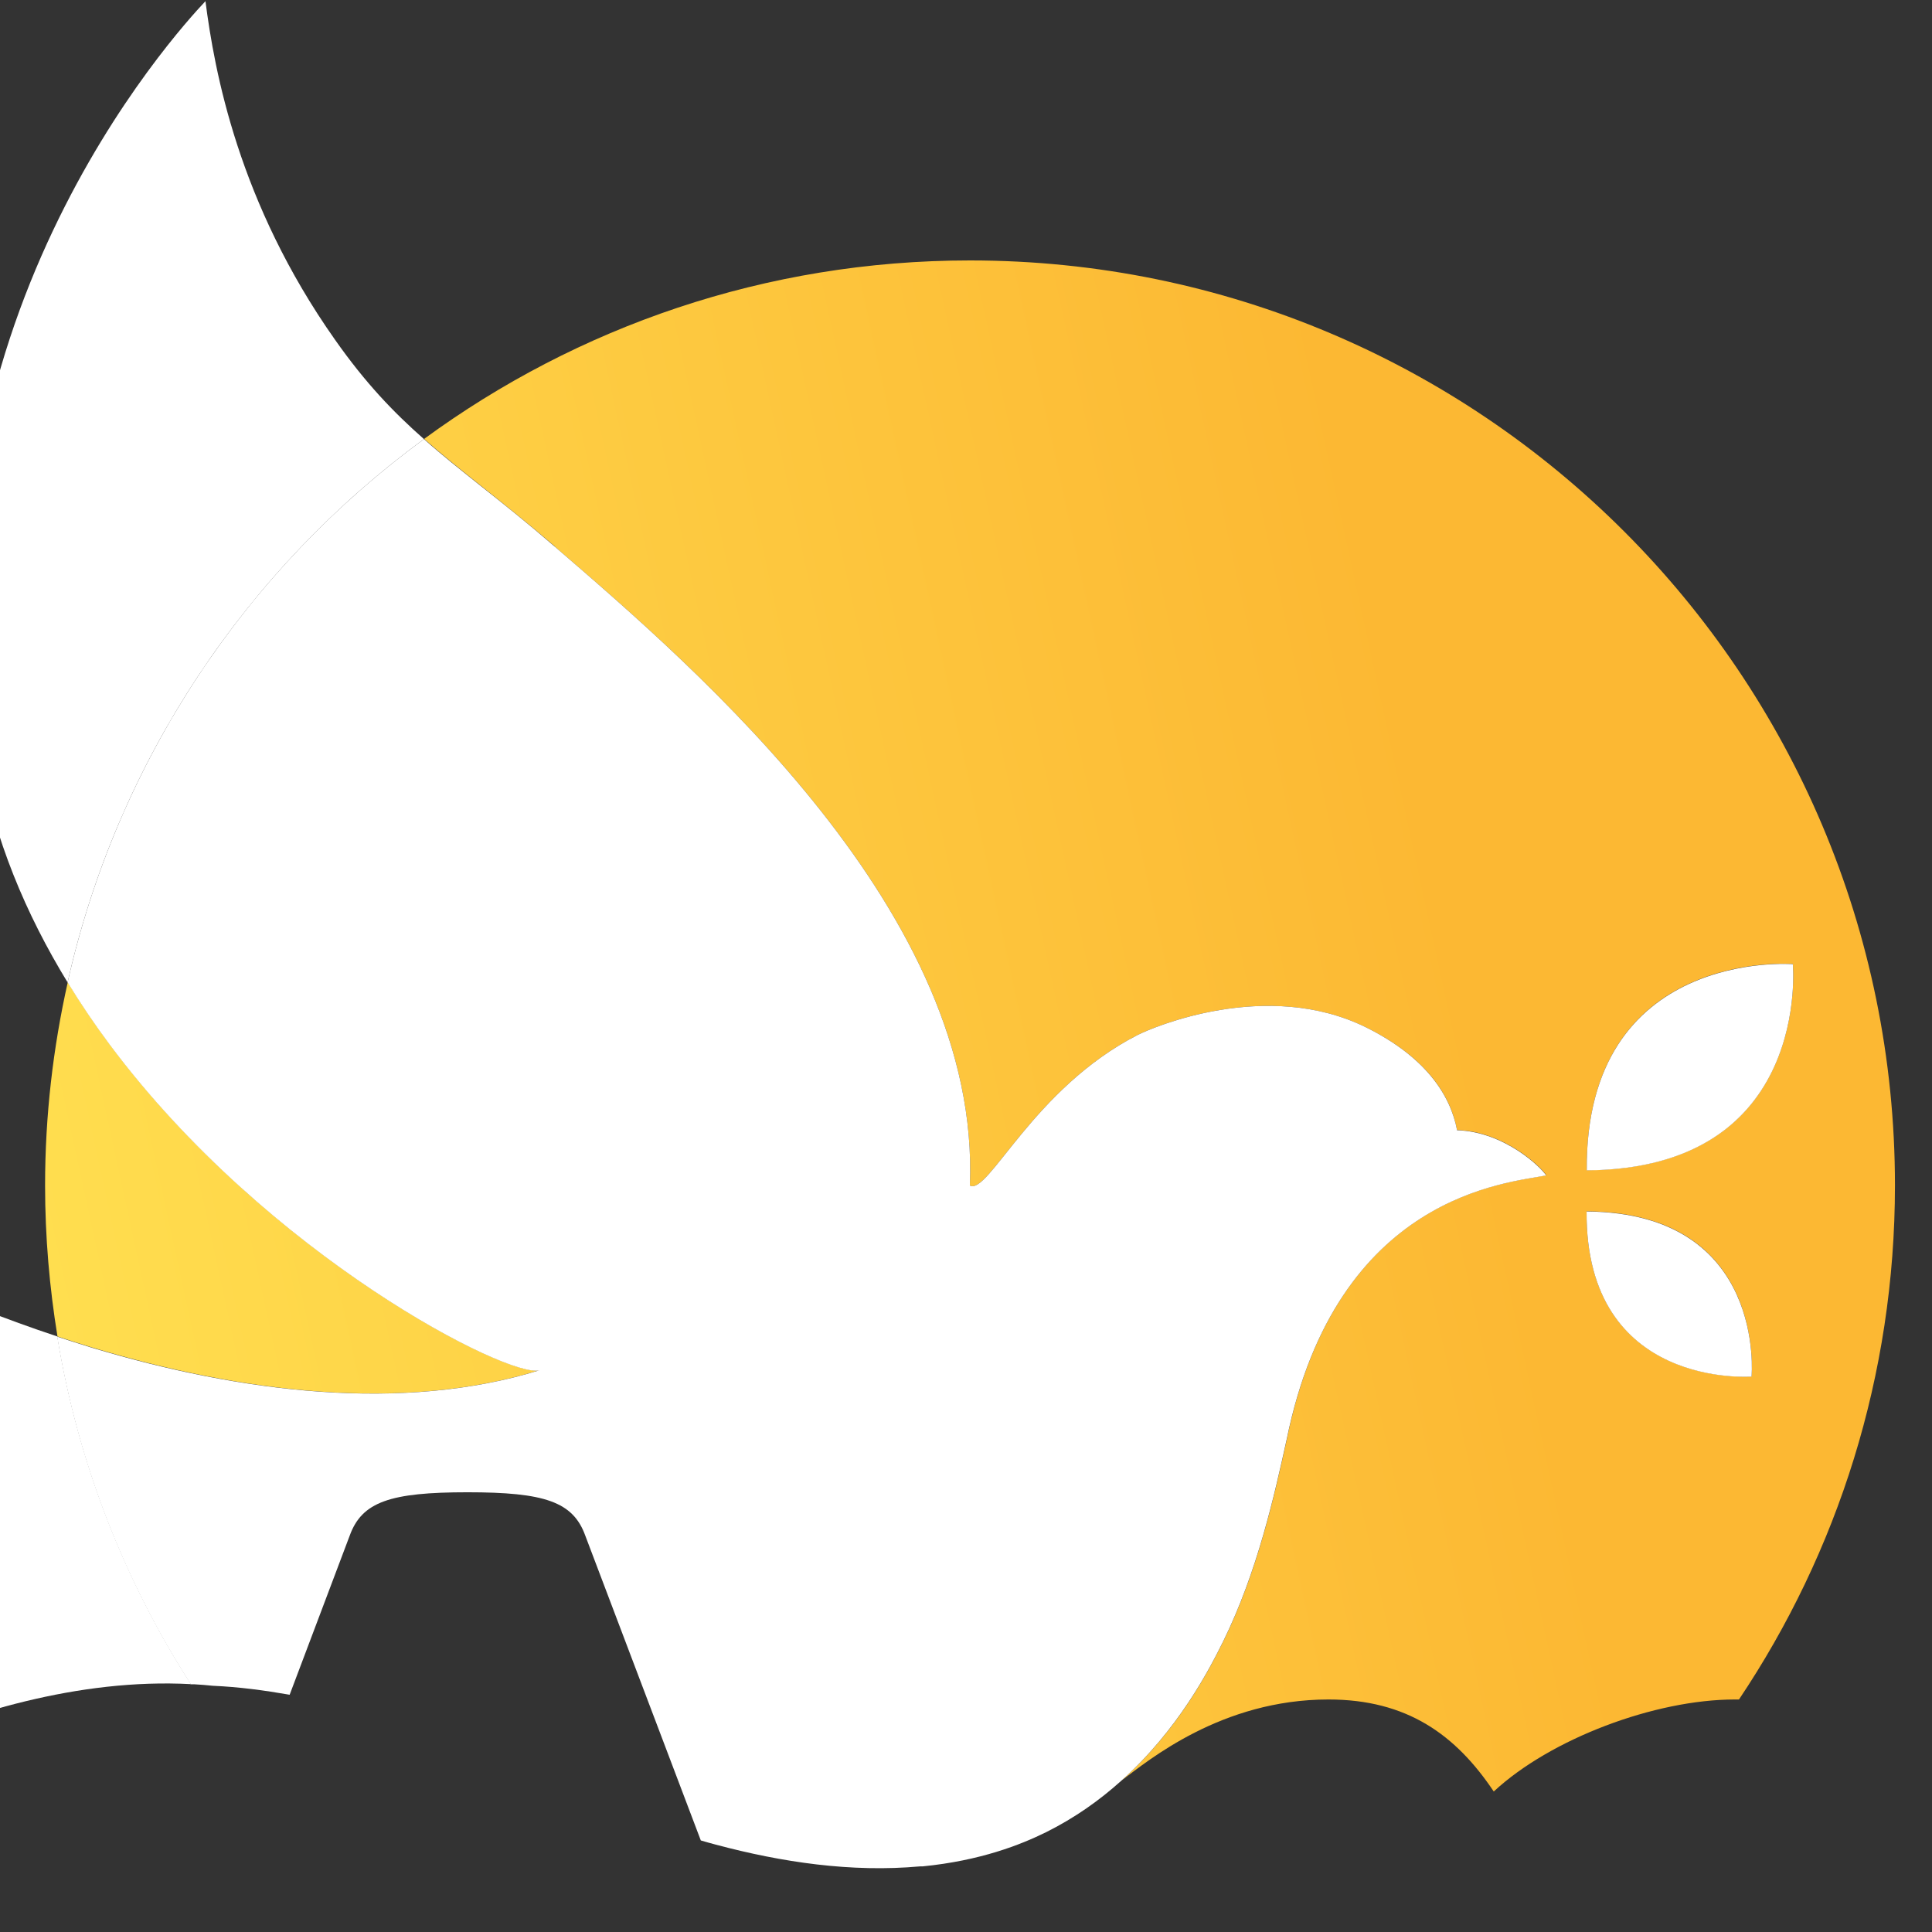 <?xml version="1.0" encoding="UTF-8" standalone="no"?>
<svg
   viewBox="0 0 200 200"
   version="1.1"
   id="svg30"
   sodipodi:docname="logo_Color_1.svg"
   width="200"
   height="200"
   inkscape:version="1.3 (0e150ed6c4, 2023-07-21)"
   inkscape:export-filename="logo_Color_1.png"
   inkscape:export-xdpi="96"
   inkscape:export-ydpi="96"
   xmlns:inkscape="http://www.inkscape.org/namespaces/inkscape"
   xmlns:sodipodi="http://sodipodi.sourceforge.net/DTD/sodipodi-0.dtd"
   xmlns="http://www.w3.org/2000/svg"
   xmlns:svg="http://www.w3.org/2000/svg">
  <rect x="0" y="0" width="200" height="200" fill="#333333" stroke="none"/>
  <sodipodi:namedview
     id="namedview30"
     pagecolor="#ffffff"
     bordercolor="#000000"
     borderopacity="0.25"
     inkscape:showpageshadow="2"
     inkscape:pageopacity="0.0"
     inkscape:pagecheckerboard="0"
     inkscape:deskcolor="#d1d1d1"
     inkscape:zoom="1.7669028"
     inkscape:cx="173.75036"
     inkscape:cy="74.424015"
     inkscape:window-width="1920"
     inkscape:window-height="1115"
     inkscape:window-x="0"
     inkscape:window-y="0"
     inkscape:window-maximized="1"
     inkscape:current-layer="g31" />
  <defs
     id="defs4">
    <style
       id="style1">.f{fill:url(#e);}.g{fill:url(#d);}.h{fill:none;}.i{font-size:14px;}.i,.j,.k{fill:#446aaf;}.i,.k{font-family:Congenial-Medium, Congenial;}.l{fill:#fff;}.k{font-size:20px;}.m{letter-spacing:.29em;}.n{letter-spacing:.29em;}.o{letter-spacing:.29em;}.p{letter-spacing:.28em;}.q{letter-spacing:.3em;}.r{letter-spacing:.3em;}.s{letter-spacing:.28em;}.t{letter-spacing:.28em;}.u{letter-spacing:.26em;}.v{letter-spacing:.27em;}</style>
    <linearGradient
       id="d"
       x1="34.48"
       y1="78.02"
       x2="121.2"
       y2="59.14"
       gradientUnits="userSpaceOnUse">
      <stop
         offset="0"
         stop-color="#ffde4f"
         id="stop1" />
      <stop
         offset="1"
         stop-color="#fcb833"
         id="stop2" />
    </linearGradient>
    <linearGradient
       id="e"
       x1="33.99"
       y1="75.66"
       x2="120.71"
       y2="56.78"
       gradientUnits="userSpaceOnUse">
      <stop
         offset="0"
         stop-color="#ffde4f"
         id="stop3" />
      <stop
         offset="1"
         stop-color="#fcb833"
         id="stop4" />
    </linearGradient>
  </defs>
  <g
     id="a" />
  <g
     id="g31"
     transform="translate(-2.456,133.841)">
    <g
       id="b"
       transform="matrix(1.689,0,0,1.689,-26.779,91.784)">
      <g
         id="c"
         transform="translate(-14.518,-133.523)">
        <path
           class="h"
           d="m 54.59,128.34 h 11.79 c 0.83,0 1.16,-0.33 1.16,-1.08 l -1.3,-3.79 c -3.37,-1.66 -6.54,-3.64 -9.49,-5.91 l -3.32,9.7 c 0,0.75 0.33,1.08 1.16,1.08 z"
           id="path10" />
        <g
           id="g12"
           inkscape:export-filename="g12.svg"
           inkscape:export-xdpi="96"
           inkscape:export-ydpi="96">
          <path
             class="g"
             d="m 65.84,33.45 c 8.86,7.63 26.13,22.49 25.43,39.15 1.12,0.62 3.89,-5.96 10.29,-9.23 0.89,-0.46 7.92,-3.47 14,-0.46 3.65,1.81 5.17,4.13 5.57,6.29 2.95,0.09 5.21,2.33 5.47,2.77 -2.29,0.47 -12.83,1.11 -15.9,16.17 v 0 c -0.76,3.45 -1.79,8.11 -3.89,12.38 -0.85,1.72 -2.73,5.41 -6.26,8.56 1.66,-1.24 6.14,-4.98 12.7,-4.98 4.81,0 7.8,2.16 10.13,5.64 3.49,-3.24 9.88,-5.64 14.78,-5.64 0.08,0 0.17,0 0.25,0 6.04,-9.01 9.56,-19.85 9.56,-31.51 0,-31.31 -25.38,-56.69 -56.69,-56.69 -12.52,0 -24.08,4.07 -33.46,10.94 1.1,0.97 2.25,1.89 3.53,2.91 1.34,1.07 2.81,2.24 4.5,3.69 z m 75.87,25.57 c 0,0 1.18,12.55 -12.63,12.64 -0.09,-13.64 12.63,-12.64 12.63,-12.64 z m -2.53,25.28 c 0,0 -10.18,0.79 -10.11,-10.12 11.05,0.07 10.11,10.12 10.11,10.12 z"
             id="path11"
             style="fill:url(#d)" />
          <path
             class="f"
             d="M 64.91,83.91 C 63.1,84.47 48.26,76.96 38.55,63.94 c -0.91,-1.22 -1.77,-2.49 -2.57,-3.8 -0.9,4.01 -1.39,8.18 -1.39,12.46 0,3.15 0.27,6.24 0.76,9.25 0.7,0.23 1.41,0.46 2.13,0.68 9.13,2.75 19.03,3.99 27.44,1.38 z"
             id="path12"
             style="fill:url(#e)" />
        </g>
        <g
           id="g18">
          <path
             class="l"
             d="M 9.31,67.71 C 8.42,66.61 2,74.06 0.32,84.17 c -1.96,12.18 5.41,24.4 15.67,27.71 0,0 13.7,-9.46 27.54,-8.72 C 39.46,96.81 36.61,89.6 35.34,81.85 22.59,77.63 11.75,70.73 9.3,67.71 Z"
             id="path14" />
          <path
             class="l"
             d="M 57.81,26.85 C 55.94,25.2 54.23,23.42 52.36,20.76 46.44,12.37 44.97,4.29 44.42,0.01 c -1.78,1.88 -18.54,20.2 -13.83,46.3 0.87,5.04 2.83,9.67 5.38,13.84 3.05,-13.59 10.97,-25.33 21.84,-33.3 z"
             id="path15" />
          <path
             class="l"
             d="m 121.13,69.2 c -0.41,-2.16 -1.93,-4.48 -5.57,-6.29 -6.08,-3.01 -13.1,0 -14,0.46 -6.4,3.27 -9.17,9.85 -10.29,9.23 C 91.97,55.94 74.7,41.08 65.84,33.45 64.15,31.99 62.68,30.82 61.34,29.76 60.06,28.74 58.9,27.82 57.81,26.85 46.94,34.81 39.02,46.56 35.97,60.15 c 0.8,1.31 1.66,2.58 2.57,3.8 9.71,13.02 24.56,20.53 26.36,19.97 -8.4,2.6 -18.31,1.37 -27.44,-1.38 -0.72,-0.22 -1.42,-0.45 -2.13,-0.68 1.27,7.75 4.11,14.96 8.19,21.31 0.08,0 0.15,0 0.23,0 0.37,0.02 0.75,0.05 1.12,0.09 1.6,0.07 3.16,0.28 4.71,0.55 l 3.68,-9.75 c 0.75,-2.08 2.49,-2.66 7.22,-2.66 4.73,0 6.47,0.58 7.22,2.66 l 7.08,18.68 c 0.31,0.09 0.62,0.18 0.93,0.26 4.05,1.08 8.3,1.71 12.5,1.33 0.04,0 0.08,0 0.11,0 0.02,0 0.03,0 0.05,0 3.55,-0.35 6.02,-1.33 7.56,-2.09 1.79,-0.89 3.31,-1.98 4.61,-3.15 3.52,-3.15 5.41,-6.84 6.26,-8.56 2.1,-4.27 3.13,-8.93 3.89,-12.38 v 0 c 3.08,-15.06 13.61,-15.7 15.9,-16.17 -0.26,-0.44 -2.52,-2.68 -5.47,-2.77 z"
             id="path16" />
          <path
             class="l"
             d="m 141.71,59.03 c 0,0 -12.73,-0.99 -12.63,12.64 13.81,-0.09 12.63,-12.64 12.63,-12.64 z"
             id="path17" />
          <path
             class="l"
             d="m 139.18,84.31 c 0,0 0.94,-10.04 -10.11,-10.12 -0.07,10.91 10.11,10.12 10.11,10.12 z"
             id="path18" />
        </g>
      </g>
    </g>
  </g>
</svg>
